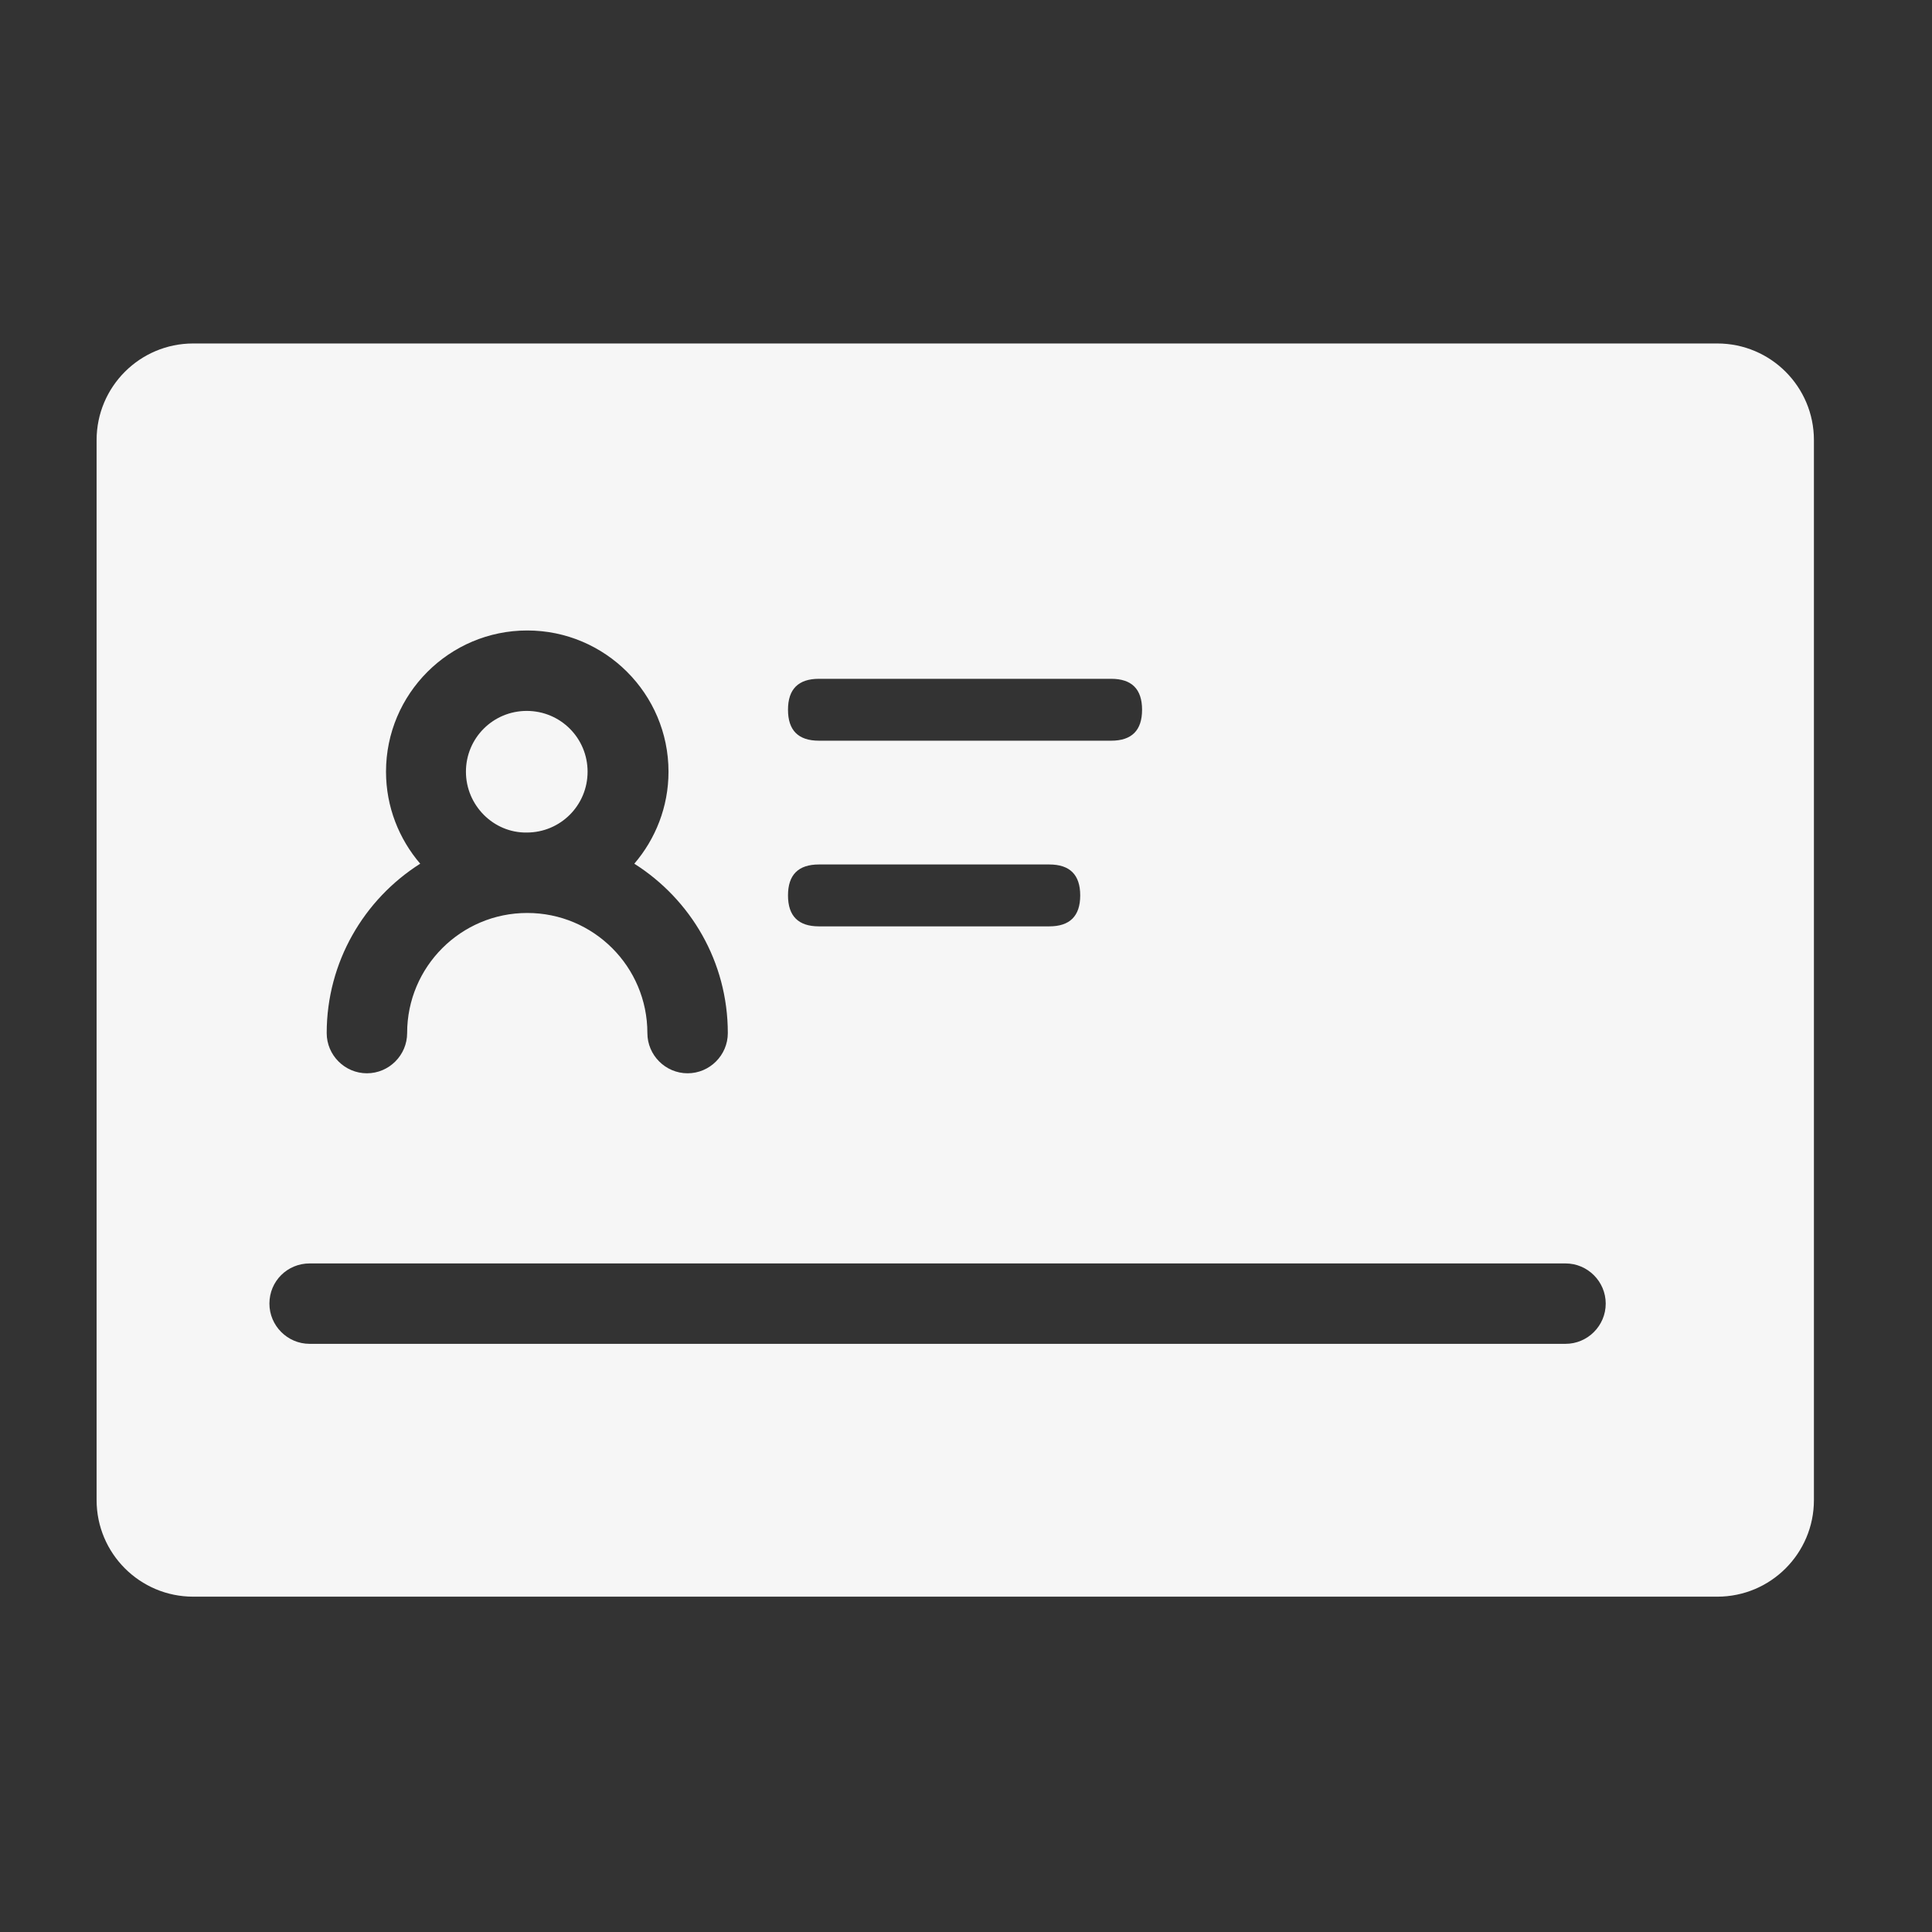 <?xml version="1.0" encoding="UTF-8"?>
<svg width="60px" height="60px" viewBox="0 0 60 60" version="1.1" xmlns="http://www.w3.org/2000/svg" xmlns:xlink="http://www.w3.org/1999/xlink">
    <rect x="0" y="0" width="60" height="60" fill="#333333" stroke="none"/>
    <title>虚拟卡申请</title>
    <g id="pad" stroke="none" stroke-width="1" fill="none" fill-rule="evenodd">
        <g id="虚拟卡申请">
            <rect id="矩形" stroke="#979797" fill="#D8D8D8" opacity="0" x="0.5" y="0.5" width="59" height="59"></rect>
            <path d="M53.333,10.667 C54.99,10.667 56.333,12.01 56.333,13.667 L56.333,46.586 C56.333,48.242 54.99,49.586 53.333,49.586 L6,49.586 C4.343,49.586 3,48.242 3,46.586 L3,13.667 C3,12.01 4.343,10.667 6,10.667 L53.333,10.667 Z M48.619,39.237 L9.615,39.237 C8.929,39.237 8.367,39.783 8.367,40.485 C8.367,41.172 8.929,41.734 9.615,41.734 L48.619,41.734 C49.306,41.734 49.867,41.172 49.867,40.485 C49.867,39.799 49.306,39.237 48.619,39.237 Z M16.374,19.58 C13.955,19.58 11.988,21.547 11.988,23.966 C11.988,25.059 12.394,26.058 13.05,26.823 C11.301,27.931 10.146,29.882 10.146,32.083 C10.146,32.77 10.708,33.332 11.395,33.332 C12.082,33.332 12.644,32.77 12.644,32.083 C12.644,30.023 14.314,28.353 16.374,28.353 C18.435,28.353 20.105,30.023 20.105,32.083 C20.105,32.77 20.667,33.332 21.354,33.332 C22.041,33.332 22.603,32.77 22.603,32.083 C22.603,29.867 21.448,27.931 19.699,26.823 C20.355,26.058 20.761,25.059 20.761,23.966 C20.761,21.547 18.794,19.58 16.374,19.58 Z M32.586,26.847 L25.433,26.847 C24.793,26.847 24.472,27.167 24.472,27.808 C24.472,28.448 24.793,28.769 25.433,28.769 L25.433,28.769 L32.586,28.769 C33.226,28.769 33.547,28.448 33.547,27.808 C33.547,27.167 33.226,26.847 32.586,26.847 L32.586,26.847 Z M16.359,22.078 C17.405,22.078 18.248,22.92 18.248,23.966 C18.248,25.012 17.405,25.855 16.359,25.855 C15.329,25.871 14.47,25.012 14.47,23.966 C14.47,22.92 15.313,22.078 16.359,22.078 Z M34.508,21.081 L25.433,21.081 C24.793,21.081 24.472,21.401 24.472,22.042 C24.472,22.683 24.793,23.003 25.433,23.003 L25.433,23.003 L34.508,23.003 C35.148,23.003 35.468,22.683 35.468,22.042 C35.468,21.401 35.148,21.081 34.508,21.081 L34.508,21.081 Z" id="矩形-2" fill="#FFFFFF" opacity="0.957"></path>
        </g>
    </g>
</svg>